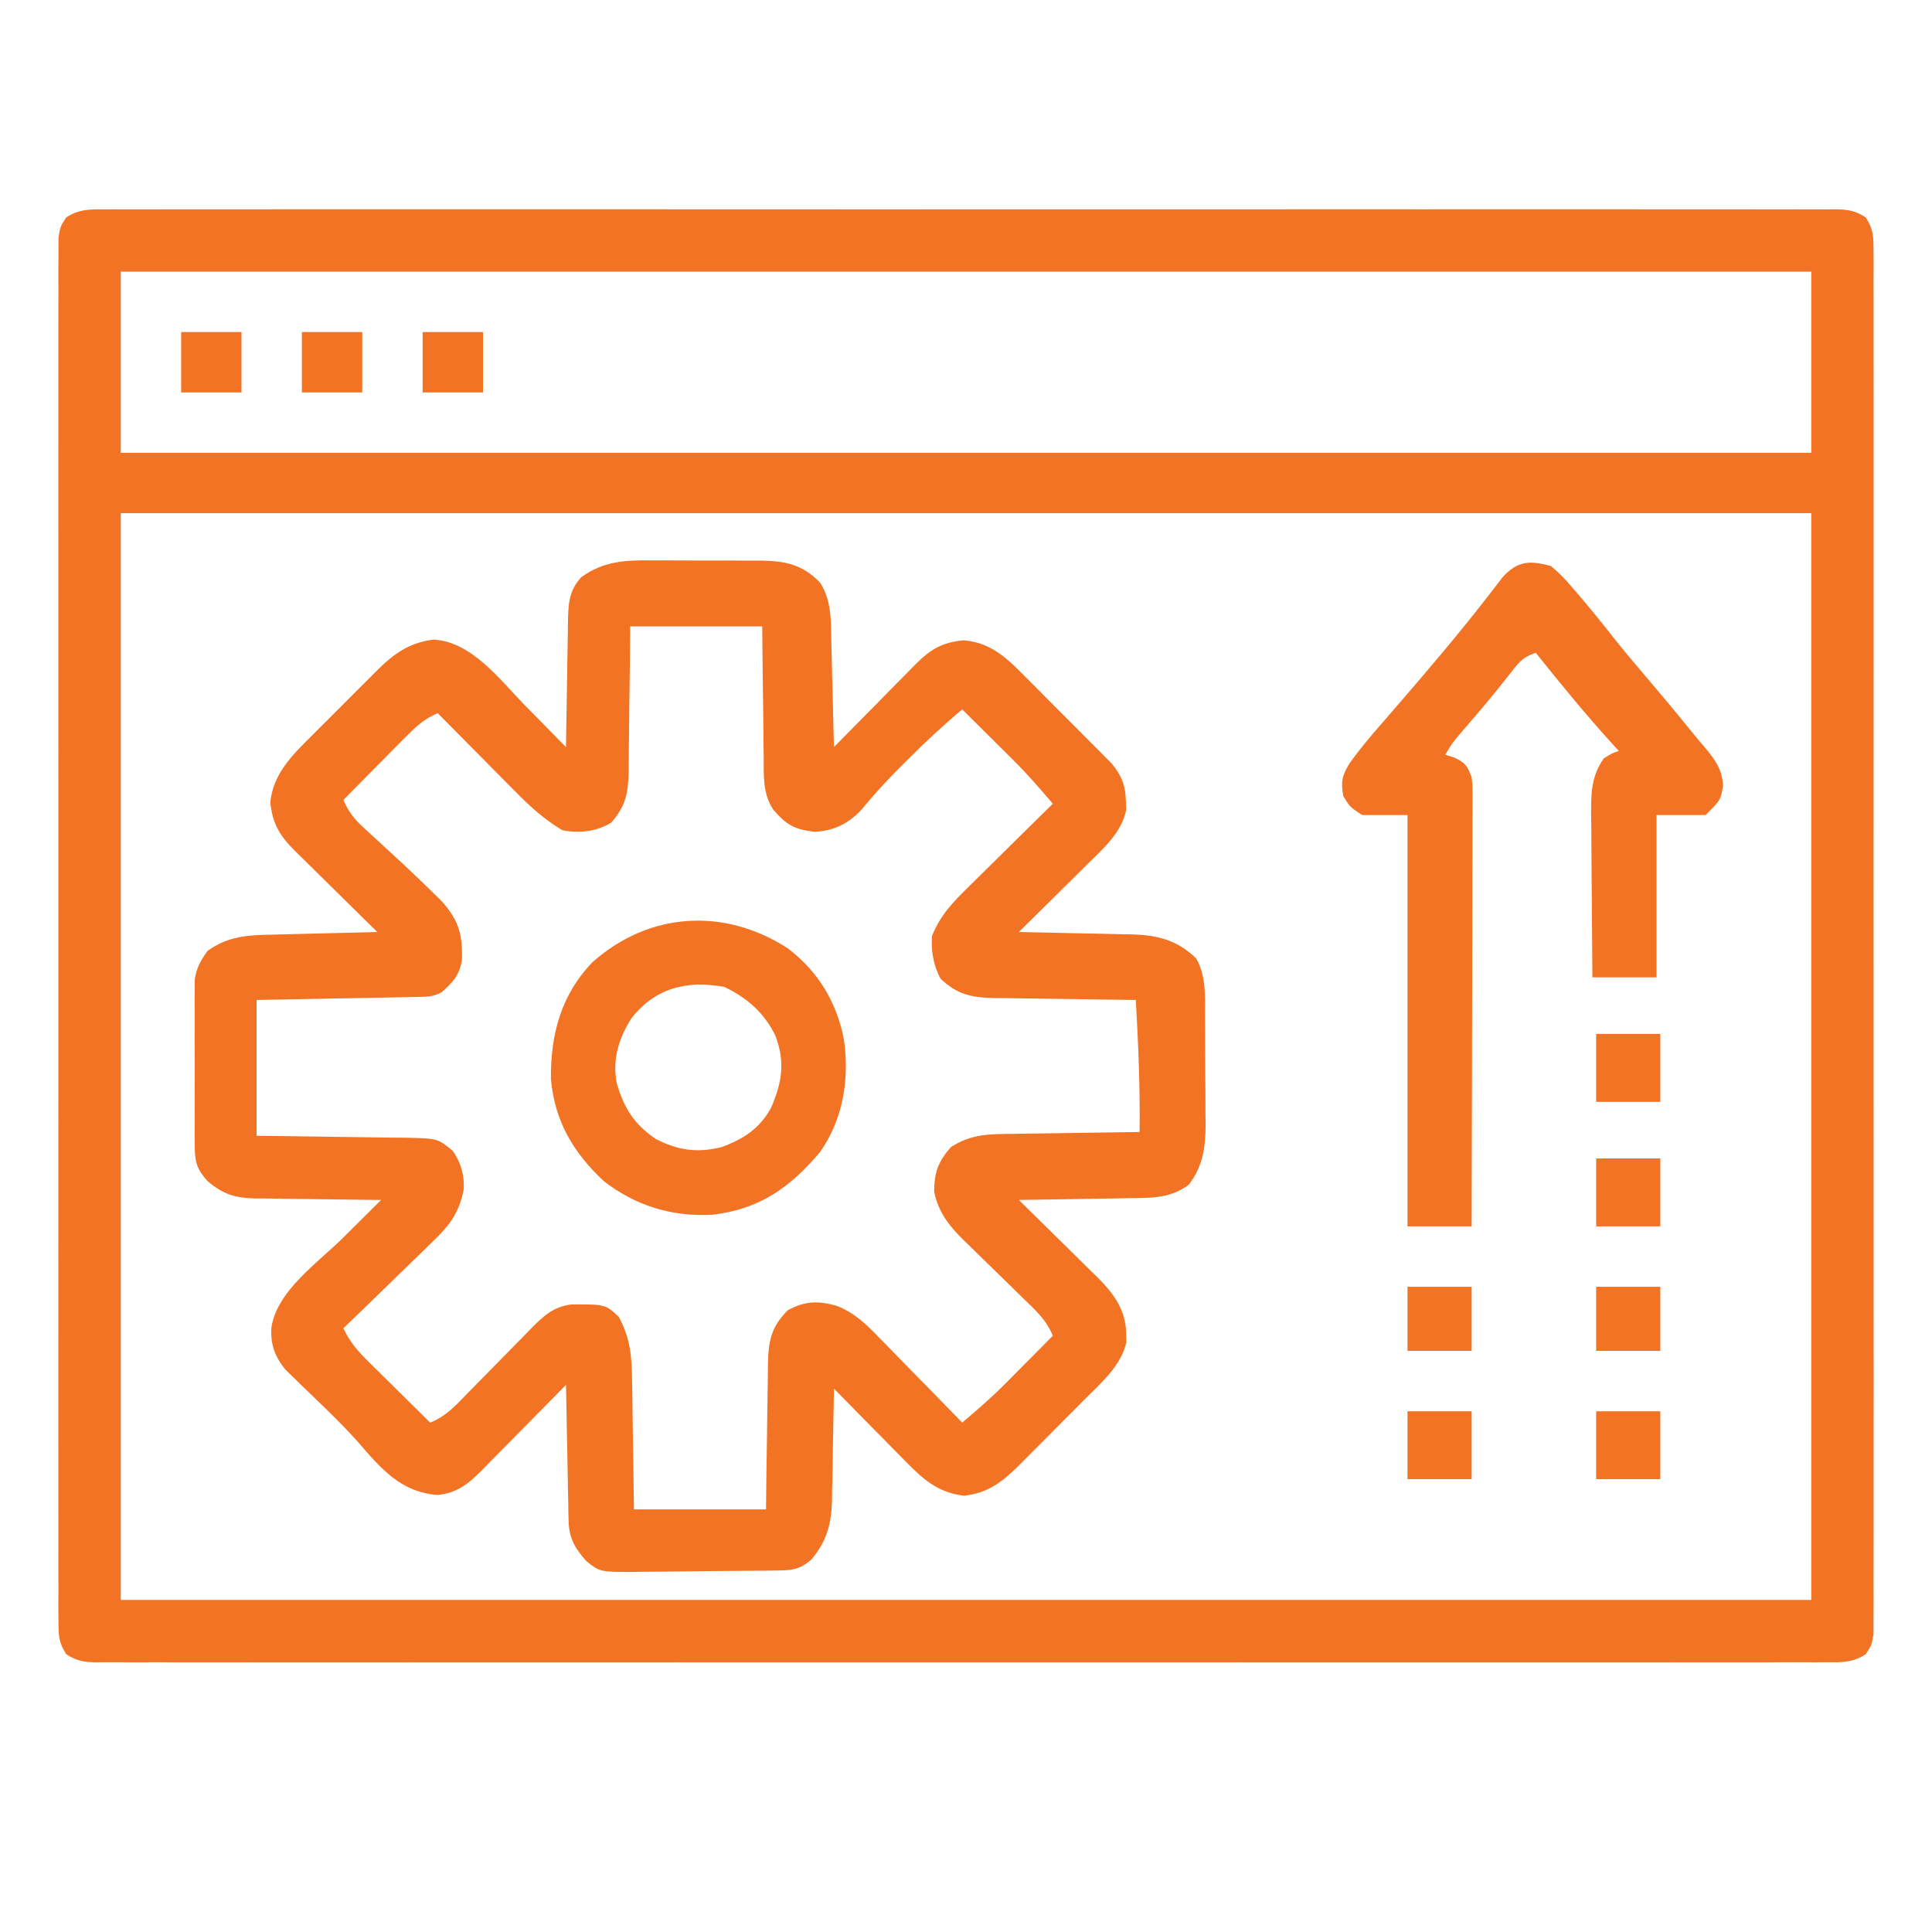 <?xml version="1.0" encoding="UTF-8"?>
<svg version="1.1" xmlns="http://www.w3.org/2000/svg" width="512" height="512">
<path d="M0 0 C1.2 -0.009 1.2 -0.009 2.425 -0.018 C5.124 -0.032 7.822 -0.018 10.521 -0.005 C12.468 -0.009 14.416 -0.016 16.363 -0.023 C21.728 -0.04 27.093 -0.032 32.458 -0.02 C38.238 -0.011 44.019 -0.024 49.799 -0.035 C61.129 -0.053 72.458 -0.049 83.787 -0.038 C92.992 -0.029 102.197 -0.028 111.401 -0.032 C113.364 -0.033 113.364 -0.033 115.366 -0.034 C118.023 -0.035 120.681 -0.036 123.338 -0.038 C147.566 -0.049 171.795 -0.037 196.023 -0.016 C218.15 0.003 240.278 0.001 262.405 -0.018 C287.254 -0.04 312.102 -0.048 336.95 -0.036 C339.598 -0.034 342.246 -0.033 344.894 -0.032 C346.848 -0.031 346.848 -0.031 348.842 -0.03 C358.04 -0.027 367.237 -0.032 376.434 -0.042 C387.638 -0.053 398.841 -0.05 410.044 -0.029 C415.764 -0.018 421.483 -0.014 427.203 -0.027 C432.434 -0.039 437.664 -0.033 442.895 -0.011 C444.793 -0.007 446.69 -0.009 448.588 -0.019 C451.158 -0.031 453.726 -0.019 456.295 0 C457.414 -0.014 457.414 -0.014 458.555 -0.028 C461.836 0.02 463.849 0.305 466.607 2.138 C468.616 5.222 468.649 7.182 468.651 10.857 C468.661 12.172 468.672 13.487 468.683 14.842 C468.674 16.305 468.665 17.769 468.656 19.232 C468.66 20.783 468.666 22.335 468.674 23.886 C468.691 28.157 468.683 32.427 468.67 36.697 C468.661 41.3 468.675 45.902 468.686 50.505 C468.704 59.524 468.7 68.544 468.689 77.563 C468.68 84.891 468.678 92.219 468.683 99.548 C468.683 100.589 468.684 101.631 468.685 102.705 C468.686 104.821 468.687 106.937 468.689 109.053 C468.7 128.911 468.687 148.769 468.665 168.627 C468.648 185.677 468.651 202.727 468.669 219.777 C468.69 239.562 468.699 259.348 468.687 279.133 C468.685 281.242 468.684 283.351 468.683 285.459 C468.682 287.016 468.682 287.016 468.681 288.603 C468.678 295.925 468.683 303.247 468.693 310.569 C468.704 319.488 468.701 328.408 468.68 337.327 C468.669 341.881 468.665 346.434 468.678 350.987 C468.69 355.152 468.684 359.317 468.662 363.481 C468.658 364.991 468.66 366.502 468.67 368.012 C468.682 370.058 468.667 372.104 468.651 374.15 C468.65 375.289 468.65 376.427 468.649 377.6 C468.148 380.503 468.148 380.503 466.607 382.869 C463.225 385.116 460.221 385.056 456.295 385.007 C455.095 385.015 455.095 385.015 453.87 385.024 C451.171 385.039 448.473 385.025 445.775 385.011 C443.827 385.016 441.88 385.022 439.932 385.03 C434.567 385.047 429.203 385.039 423.838 385.026 C418.057 385.017 412.277 385.031 406.496 385.042 C395.167 385.06 383.837 385.056 372.508 385.045 C363.303 385.036 354.099 385.034 344.894 385.039 C343.586 385.039 342.277 385.04 340.929 385.04 C338.272 385.042 335.615 385.043 332.957 385.044 C308.729 385.056 284.501 385.044 260.272 385.023 C238.145 385.004 216.017 385.006 193.89 385.025 C169.041 385.046 144.193 385.055 119.345 385.042 C116.697 385.041 114.049 385.04 111.401 385.039 C109.447 385.038 109.447 385.038 107.453 385.037 C98.256 385.033 89.058 385.039 79.861 385.049 C68.658 385.06 57.455 385.057 46.251 385.035 C40.531 385.025 34.812 385.021 29.092 385.034 C23.861 385.046 18.631 385.039 13.4 385.018 C11.502 385.014 9.605 385.016 7.707 385.026 C5.138 385.038 2.569 385.025 0 385.007 C-1.118 385.021 -1.118 385.021 -2.259 385.035 C-5.541 384.987 -7.554 384.702 -10.312 382.869 C-12.321 379.784 -12.354 377.824 -12.356 374.15 C-12.366 372.835 -12.377 371.52 -12.387 370.165 C-12.379 368.701 -12.37 367.238 -12.36 365.775 C-12.365 364.223 -12.371 362.672 -12.379 361.12 C-12.396 356.85 -12.388 352.58 -12.375 348.31 C-12.366 343.707 -12.38 339.104 -12.391 334.502 C-12.409 325.482 -12.405 316.463 -12.394 307.444 C-12.385 300.116 -12.383 292.787 -12.388 285.459 C-12.388 284.417 -12.389 283.375 -12.39 282.302 C-12.391 280.186 -12.392 278.07 -12.393 275.953 C-12.405 256.095 -12.392 236.237 -12.37 216.379 C-12.352 199.33 -12.355 182.28 -12.374 165.23 C-12.395 145.444 -12.404 125.659 -12.391 105.873 C-12.39 103.765 -12.389 101.656 -12.388 99.548 C-12.387 98.51 -12.386 97.472 -12.386 96.403 C-12.382 89.081 -12.388 81.76 -12.398 74.438 C-12.409 65.518 -12.406 56.599 -12.384 47.679 C-12.374 43.126 -12.37 38.573 -12.383 34.02 C-12.395 29.855 -12.389 25.69 -12.367 21.525 C-12.363 20.015 -12.365 18.505 -12.375 16.995 C-12.387 14.949 -12.372 12.903 -12.356 10.857 C-12.355 9.718 -12.354 8.579 -12.354 7.406 C-11.852 4.503 -11.852 4.503 -10.312 2.138 C-6.93 -0.11 -3.926 -0.049 0 0 Z M4.148 16.503 C4.148 32.343 4.148 48.183 4.148 64.503 C151.988 64.503 299.828 64.503 452.148 64.503 C452.148 48.663 452.148 32.823 452.148 16.503 C304.308 16.503 156.468 16.503 4.148 16.503 Z M4.148 80.503 C4.148 175.543 4.148 270.583 4.148 368.503 C151.988 368.503 299.828 368.503 452.148 368.503 C452.148 273.463 452.148 178.423 452.148 80.503 C304.308 80.503 156.468 80.503 4.148 80.503 Z " fill="#F37324" transform="translate(27.852,55.497)"/>
<path d="M0 0 C1.018 -0.001 2.035 -0.003 3.084 -0.004 C5.224 -0.003 7.363 0.009 9.503 0.03 C12.771 0.059 16.037 0.05 19.305 0.037 C21.391 0.043 23.477 0.052 25.562 0.062 C26.535 0.06 27.507 0.057 28.508 0.054 C35.097 0.145 39.679 0.96 44.461 5.871 C47.624 10.791 47.34 16.157 47.465 21.859 C47.486 22.651 47.506 23.443 47.528 24.259 C47.593 26.776 47.652 29.292 47.711 31.809 C47.754 33.52 47.798 35.232 47.842 36.943 C47.949 41.128 48.05 45.312 48.148 49.496 C48.91 48.719 49.671 47.942 50.456 47.141 C53.29 44.252 56.135 41.373 58.982 38.498 C60.212 37.253 61.439 36.005 62.663 34.755 C64.426 32.956 66.198 31.167 67.973 29.379 C68.516 28.821 69.058 28.262 69.618 27.687 C73.753 23.55 76.782 21.711 82.586 21.184 C90.11 21.844 94.396 26.308 99.445 31.43 C100.458 32.441 100.458 32.441 101.49 33.473 C102.909 34.894 104.324 36.319 105.736 37.747 C107.897 39.932 110.07 42.102 112.246 44.271 C113.626 45.657 115.005 47.043 116.383 48.43 C117.356 49.402 117.356 49.402 118.349 50.393 C118.95 51.004 119.552 51.615 120.171 52.244 C120.699 52.777 121.227 53.309 121.771 53.858 C124.407 56.993 125.452 59.799 125.523 63.871 C125.552 64.601 125.58 65.33 125.609 66.082 C124.485 71.97 119.648 76.276 115.508 80.332 C114.981 80.856 114.454 81.38 113.911 81.921 C112.245 83.576 110.572 85.223 108.898 86.871 C107.76 88 106.622 89.128 105.484 90.258 C102.711 93.009 99.931 95.754 97.148 98.496 C98.737 98.526 98.737 98.526 100.358 98.556 C104.305 98.633 108.253 98.721 112.2 98.813 C113.905 98.852 115.61 98.887 117.315 98.918 C119.773 98.964 122.23 99.022 124.688 99.082 C125.444 99.094 126.2 99.105 126.98 99.117 C133.926 99.309 139.097 100.585 144.148 105.496 C146.887 110.343 146.472 115.577 146.484 120.984 C146.491 122.002 146.498 123.019 146.505 124.067 C146.515 126.216 146.519 128.365 146.519 130.514 C146.523 133.787 146.56 137.058 146.598 140.33 C146.604 142.423 146.607 144.516 146.609 146.609 C146.624 147.58 146.638 148.552 146.653 149.552 C146.613 155.609 145.946 160.598 142.148 165.496 C137.405 168.979 132.701 168.964 127.031 169.008 C126.174 169.026 125.317 169.044 124.434 169.062 C121.714 169.116 118.994 169.15 116.273 169.184 C114.422 169.217 112.57 169.251 110.719 169.287 C106.195 169.372 101.672 169.439 97.148 169.496 C97.89 170.222 98.632 170.948 99.396 171.696 C102.16 174.405 104.914 177.125 107.665 179.848 C108.854 181.022 110.046 182.194 111.241 183.362 C112.963 185.048 114.676 186.744 116.387 188.441 C116.918 188.957 117.449 189.473 117.997 190.005 C122.294 194.3 125.575 198.747 125.586 204.996 C125.605 205.708 125.625 206.419 125.645 207.152 C124.333 213.349 118.947 218.005 114.625 222.32 C114.001 222.948 113.377 223.576 112.735 224.224 C111.421 225.543 110.105 226.86 108.786 228.174 C106.778 230.179 104.783 232.197 102.789 234.217 C101.506 235.502 100.222 236.787 98.938 238.07 C98.347 238.67 97.756 239.27 97.147 239.889 C92.808 244.18 88.913 247.2 82.648 247.871 C75.845 247.142 71.712 243.492 67.094 238.734 C66.547 238.184 66.001 237.633 65.438 237.066 C63.709 235.32 61.991 233.565 60.273 231.809 C59.097 230.617 57.92 229.426 56.742 228.236 C53.87 225.331 51.007 222.416 48.148 219.496 C48.134 220.55 48.119 221.604 48.104 222.69 C48.046 226.624 47.969 230.558 47.886 234.492 C47.853 236.191 47.825 237.889 47.802 239.587 C47.768 242.038 47.716 244.487 47.66 246.938 C47.654 247.689 47.647 248.44 47.641 249.214 C47.473 255.334 46.204 260.13 42.086 264.871 C39.019 267.444 37.176 267.633 33.243 267.689 C31.711 267.713 31.711 267.713 30.148 267.738 C25.468 267.782 20.79 267.823 16.11 267.846 C13.643 267.863 11.175 267.89 8.708 267.928 C5.151 267.983 1.596 268.005 -1.961 268.02 C-3.061 268.042 -4.161 268.065 -5.295 268.088 C-13.848 268.065 -13.848 268.065 -17.47 265.213 C-20.575 261.671 -22.081 259.097 -22.17 254.37 C-22.19 253.57 -22.21 252.769 -22.231 251.944 C-22.242 251.09 -22.254 250.236 -22.266 249.355 C-22.285 248.473 -22.304 247.591 -22.324 246.682 C-22.384 243.87 -22.43 241.058 -22.477 238.246 C-22.515 236.337 -22.554 234.428 -22.594 232.52 C-22.69 227.845 -22.774 223.171 -22.852 218.496 C-23.643 219.304 -24.435 220.111 -25.251 220.943 C-28.197 223.944 -31.153 226.934 -34.113 229.922 C-35.391 231.215 -36.666 232.511 -37.939 233.81 C-39.771 235.678 -41.613 237.537 -43.457 239.395 C-44.022 239.975 -44.587 240.555 -45.169 241.153 C-48.747 244.733 -51.786 247.232 -57.027 247.684 C-66.744 246.831 -71.841 240.735 -77.941 233.688 C-82.582 228.467 -87.706 223.673 -92.732 218.829 C-93.492 218.084 -94.252 217.338 -95.035 216.57 C-95.722 215.906 -96.408 215.242 -97.115 214.557 C-100.017 211.113 -101.25 207.667 -100.914 203.184 C-99.364 193.514 -88.548 186.071 -81.914 179.496 C-80.934 178.521 -79.954 177.546 -78.975 176.57 C-76.603 174.21 -74.228 171.852 -71.852 169.496 C-73.032 169.487 -74.212 169.477 -75.428 169.468 C-79.823 169.428 -84.217 169.362 -88.612 169.289 C-90.511 169.26 -92.41 169.239 -94.309 169.225 C-97.045 169.204 -99.78 169.157 -102.516 169.105 C-103.782 169.104 -103.782 169.104 -105.073 169.102 C-110.456 168.969 -113.607 168.102 -117.852 164.496 C-120.627 161.419 -121.229 159.468 -121.24 155.348 C-121.249 154.323 -121.259 153.299 -121.268 152.243 C-121.262 151.142 -121.256 150.041 -121.25 148.906 C-121.253 147.77 -121.256 146.633 -121.259 145.462 C-121.261 143.059 -121.255 140.655 -121.243 138.252 C-121.227 134.576 -121.243 130.901 -121.262 127.225 C-121.26 124.889 -121.256 122.554 -121.25 120.219 C-121.256 119.12 -121.262 118.021 -121.268 116.888 C-121.259 115.86 -121.249 114.833 -121.24 113.774 C-121.236 112.423 -121.236 112.423 -121.233 111.045 C-120.766 107.926 -119.675 106.049 -117.852 103.496 C-112.322 99.526 -107.226 99.324 -100.586 99.18 C-99.793 99.159 -98.999 99.138 -98.182 99.117 C-95.655 99.051 -93.128 98.992 -90.602 98.934 C-88.885 98.89 -87.169 98.847 -85.453 98.803 C-81.253 98.696 -77.052 98.594 -72.852 98.496 C-73.629 97.735 -74.406 96.973 -75.207 96.189 C-78.095 93.354 -80.974 90.51 -83.85 87.662 C-85.095 86.433 -86.342 85.206 -87.592 83.982 C-89.392 82.219 -91.181 80.446 -92.969 78.672 C-93.527 78.129 -94.086 77.586 -94.661 77.027 C-98.771 72.918 -100.588 69.867 -101.227 64.121 C-100.447 56.583 -95.49 51.683 -90.328 46.574 C-89.704 45.948 -89.081 45.321 -88.438 44.675 C-87.125 43.361 -85.809 42.05 -84.489 40.743 C-82.479 38.748 -80.485 36.738 -78.492 34.727 C-77.209 33.446 -75.925 32.166 -74.641 30.887 C-74.05 30.29 -73.459 29.693 -72.85 29.078 C-68.351 24.654 -64.406 21.826 -57.977 20.996 C-47.892 21.512 -40.44 31.558 -33.852 38.309 C-32.781 39.395 -31.709 40.48 -30.637 41.564 C-28.034 44.2 -25.44 46.846 -22.852 49.496 C-22.837 48.311 -22.822 47.125 -22.807 45.904 C-22.749 41.496 -22.672 37.088 -22.589 32.681 C-22.556 30.775 -22.528 28.869 -22.505 26.963 C-22.472 24.22 -22.419 21.477 -22.363 18.734 C-22.357 17.885 -22.351 17.036 -22.344 16.161 C-22.229 11.523 -22.096 8.078 -18.852 4.496 C-12.953 0.178 -7.1 -0.082 0 0 Z M-5.852 17.496 C-5.877 20.747 -5.903 23.998 -5.93 27.348 C-5.968 30.505 -6.013 33.662 -6.059 36.82 C-6.087 39.01 -6.108 41.2 -6.123 43.39 C-6.144 46.543 -6.191 49.695 -6.242 52.848 C-6.243 53.823 -6.245 54.798 -6.246 55.803 C-6.371 61.653 -6.972 65.03 -10.852 69.496 C-14.729 71.865 -19.414 72.443 -23.852 71.496 C-28.662 68.614 -32.428 65.188 -36.344 61.199 C-36.935 60.606 -37.525 60.012 -38.134 59.4 C-40.003 57.52 -41.865 55.633 -43.727 53.746 C-45 52.463 -46.273 51.181 -47.547 49.898 C-50.654 46.77 -53.754 43.635 -56.852 40.496 C-60.618 42.059 -62.988 44.402 -65.836 47.285 C-66.527 47.98 -66.527 47.98 -67.231 48.689 C-68.693 50.162 -70.147 51.641 -71.602 53.121 C-72.595 54.124 -73.588 55.127 -74.582 56.129 C-77.011 58.579 -79.433 61.036 -81.852 63.496 C-80.491 66.58 -78.992 68.551 -76.508 70.816 C-75.843 71.43 -75.178 72.043 -74.493 72.674 C-73.786 73.317 -73.08 73.959 -72.352 74.621 C-70.899 75.964 -69.447 77.307 -67.996 78.652 C-67.288 79.307 -66.58 79.962 -65.85 80.637 C-63.208 83.095 -60.612 85.59 -58.039 88.121 C-57.29 88.856 -56.541 89.591 -55.77 90.348 C-51.257 95.403 -50.26 99.162 -50.422 105.828 C-51.095 110.011 -52.744 111.685 -55.852 114.496 C-58.225 115.683 -59.743 115.652 -62.393 115.701 C-63.334 115.721 -64.275 115.741 -65.244 115.762 C-66.262 115.779 -67.28 115.795 -68.328 115.812 C-69.369 115.833 -70.409 115.854 -71.481 115.875 C-74.813 115.941 -78.145 116 -81.477 116.059 C-83.732 116.102 -85.987 116.145 -88.242 116.189 C-93.779 116.297 -99.315 116.397 -104.852 116.496 C-104.852 128.376 -104.852 140.256 -104.852 152.496 C-101.517 152.533 -98.182 152.571 -94.746 152.609 C-91.513 152.656 -88.279 152.707 -85.046 152.759 C-82.8 152.792 -80.555 152.82 -78.309 152.843 C-75.08 152.876 -71.851 152.928 -68.621 152.984 C-67.619 152.991 -66.617 152.997 -65.584 153.004 C-56.846 153.188 -56.846 153.188 -52.852 156.496 C-50.717 159.53 -49.781 162.924 -49.948 166.63 C-51.182 173.095 -53.893 176.485 -58.609 180.938 C-59.272 181.591 -59.935 182.244 -60.619 182.917 C-62.722 184.981 -64.848 187.02 -66.977 189.059 C-68.414 190.461 -69.851 191.866 -71.285 193.271 C-74.789 196.699 -78.314 200.103 -81.852 203.496 C-80.114 207.213 -77.995 209.584 -75.062 212.48 C-74.599 212.941 -74.136 213.401 -73.659 213.876 C-72.186 215.337 -70.706 216.792 -69.227 218.246 C-68.223 219.239 -67.221 220.233 -66.219 221.227 C-63.768 223.655 -61.312 226.077 -58.852 228.496 C-54.597 226.855 -51.804 223.666 -48.695 220.465 C-48.111 219.873 -47.527 219.281 -46.925 218.672 C-45.062 216.785 -43.206 214.891 -41.352 212.996 C-38.909 210.501 -36.461 208.012 -34.008 205.527 C-33.45 204.953 -32.893 204.379 -32.319 203.788 C-28.916 200.343 -26.32 197.805 -21.449 197.195 C-12.41 197.154 -12.41 197.154 -8.852 200.496 C-5.732 206.311 -5.385 211.277 -5.34 217.805 C-5.313 219.255 -5.313 219.255 -5.285 220.734 C-5.232 223.801 -5.198 226.867 -5.164 229.934 C-5.131 232.022 -5.096 234.109 -5.061 236.197 C-4.973 241.297 -4.913 246.396 -4.852 251.496 C6.698 251.496 18.248 251.496 30.148 251.496 C30.186 248.233 30.223 244.971 30.262 241.609 C30.308 238.445 30.359 235.281 30.411 232.117 C30.444 229.921 30.472 227.724 30.495 225.527 C30.528 222.366 30.581 219.207 30.637 216.047 C30.643 215.066 30.649 214.086 30.656 213.076 C30.787 206.973 31.44 203.204 35.898 198.746 C40.425 196.231 44.006 196.171 48.938 197.573 C53.7 199.464 56.771 202.478 60.273 206.133 C60.906 206.772 61.538 207.412 62.19 208.071 C64.188 210.097 66.168 212.14 68.148 214.184 C69.508 215.568 70.869 216.952 72.23 218.334 C75.55 221.708 78.853 225.098 82.148 228.496 C86.079 225.18 89.926 221.845 93.551 218.191 C94.295 217.444 95.04 216.696 95.807 215.926 C96.559 215.165 97.311 214.405 98.086 213.621 C99.255 212.445 99.255 212.445 100.447 211.246 C102.35 209.332 104.25 207.415 106.148 205.496 C104.528 201.354 101.506 198.651 98.371 195.629 C97.206 194.484 96.042 193.34 94.877 192.195 C93.045 190.407 91.211 188.621 89.373 186.837 C87.595 185.108 85.827 183.369 84.059 181.629 C83.238 180.841 83.238 180.841 82.401 180.037 C78.671 176.356 75.792 172.652 74.715 167.371 C74.704 162.331 75.702 159.396 79.148 155.496 C84.458 152.036 89.23 152.026 95.359 151.984 C96.328 151.966 97.296 151.948 98.293 151.93 C101.37 151.876 104.446 151.842 107.523 151.809 C109.616 151.775 111.708 151.741 113.801 151.705 C118.917 151.62 124.032 151.553 129.148 151.496 C129.308 139.795 128.813 128.177 128.148 116.496 C127.319 116.487 127.319 116.487 126.474 116.478 C120.714 116.414 114.956 116.33 109.197 116.234 C107.049 116.2 104.9 116.172 102.752 116.15 C99.661 116.116 96.571 116.064 93.48 116.008 C92.522 116.001 91.563 115.995 90.576 115.988 C84.538 115.856 80.937 115.086 76.398 110.871 C74.505 107.274 73.847 103.551 74.148 99.496 C76.347 94.046 79.659 90.59 83.785 86.566 C84.425 85.931 85.064 85.296 85.723 84.642 C87.754 82.628 89.795 80.624 91.836 78.621 C93.22 77.252 94.604 75.882 95.986 74.512 C99.366 71.165 102.755 67.828 106.148 64.496 C102.767 60.483 99.352 56.575 95.625 52.875 C94.832 52.085 94.039 51.296 93.223 50.482 C92.414 49.683 91.606 48.883 90.773 48.059 C89.526 46.818 89.526 46.818 88.254 45.553 C86.221 43.532 84.186 41.513 82.148 39.496 C77.053 43.763 72.269 48.221 67.586 52.934 C66.952 53.563 66.319 54.193 65.666 54.842 C62.096 58.419 58.722 62.073 55.529 65.993 C52.113 69.713 48.103 71.704 43.023 71.934 C37.723 71.335 35.48 70.057 32.046 66.031 C29.241 61.685 29.546 57.092 29.539 52.066 C29.523 51.076 29.506 50.086 29.489 49.065 C29.441 45.917 29.419 42.77 29.398 39.621 C29.37 37.48 29.34 35.34 29.309 33.199 C29.231 27.965 29.191 22.732 29.148 17.496 C17.598 17.496 6.048 17.496 -5.852 17.496 Z " fill="#F37324" transform="translate(172.852,148.504)"/>
<path d="M0 0 C2.125 1.794 3.696 3.334 5.438 5.438 C6.146 6.252 6.146 6.252 6.869 7.082 C10.327 11.088 13.646 15.21 16.91 19.375 C19.358 22.45 21.89 25.445 24.438 28.438 C28.672 33.419 32.882 38.417 36.984 43.508 C38.261 45.086 39.561 46.646 40.891 48.18 C43.625 51.464 45.377 53.9 45.625 58.25 C45 62 45 62 41 66 C36.71 66 32.42 66 28 66 C28 80.19 28 94.38 28 109 C22.39 109 16.78 109 11 109 C10.926 101.704 10.871 94.409 10.835 87.113 C10.82 84.632 10.8 82.151 10.774 79.669 C10.737 76.1 10.72 72.531 10.707 68.961 C10.692 67.854 10.676 66.748 10.66 65.608 C10.659 60.021 10.704 55.763 14 51 C16.188 49.625 16.188 49.625 18 49 C17.455 48.406 16.909 47.811 16.348 47.199 C9.24 39.386 2.591 31.25 -4 23 C-7.716 24.239 -8.595 25.69 -11 28.75 C-11.784 29.734 -12.568 30.717 -13.375 31.73 C-13.795 32.258 -14.215 32.786 -14.648 33.33 C-17.511 36.867 -20.492 40.307 -23.457 43.759 C-25.994 46.697 -25.994 46.697 -28 50 C-27.216 50.248 -26.433 50.495 -25.625 50.75 C-22.545 52.216 -22.184 52.892 -21 56 C-20.754 58.351 -20.754 58.351 -20.759 60.999 C-20.757 62.006 -20.754 63.012 -20.751 64.05 C-20.758 65.148 -20.766 66.246 -20.773 67.378 C-20.773 68.539 -20.772 69.7 -20.772 70.897 C-20.773 74.739 -20.789 78.58 -20.805 82.422 C-20.808 85.084 -20.811 87.746 -20.813 90.409 C-20.819 96.702 -20.836 102.995 -20.856 109.289 C-20.878 116.454 -20.889 123.62 -20.899 130.785 C-20.92 145.524 -20.956 160.262 -21 175 C-26.61 175 -32.22 175 -38 175 C-38 139.03 -38 103.06 -38 66 C-41.96 66 -45.92 66 -50 66 C-53.25 63.875 -53.25 63.875 -55 61 C-55.733 57.171 -55.335 55.553 -53.312 52.219 C-50.847 48.788 -48.217 45.614 -45.438 42.438 C-44.367 41.201 -43.297 39.964 -42.227 38.727 C-41.688 38.106 -41.15 37.485 -40.595 36.845 C-32.477 27.454 -24.404 17.98 -16.805 8.164 C-16.106 7.264 -15.407 6.365 -14.688 5.438 C-14.073 4.632 -13.458 3.826 -12.824 2.996 C-8.824 -1.38 -5.72 -1.537 0 0 Z " fill="#F37324" transform="translate(411,150)"/>
<path d="M0 0 C8.122 6.14 13.099 14.435 14.969 24.395 C16.39 34.759 14.749 45.327 8.602 54.043 C0.553 63.584 -7.543 69.231 -20.086 70.668 C-30.767 71.17 -40.241 68.29 -48.711 61.73 C-56.81 54.164 -61.692 45.847 -62.711 34.73 C-62.842 22.926 -60.039 12.382 -51.711 3.73 C-36.628 -9.656 -16.77 -10.781 0 0 Z M-41.488 18.746 C-44.779 24.087 -46.465 29.516 -45.273 35.758 C-43.417 42.268 -40.648 46.698 -34.977 50.531 C-29.217 53.58 -23.848 54.333 -17.523 52.73 C-11.701 50.619 -7.445 47.849 -4.395 42.363 C-1.468 35.653 -0.578 30.2 -3.211 23.23 C-6.123 17.19 -10.709 13.169 -16.711 10.293 C-26.617 8.435 -35.161 10.497 -41.488 18.746 Z " fill="#F37324" transform="translate(208.711,251.27)"/>
<path d="M0 0 C5.61 0 11.22 0 17 0 C17 5.94 17 11.88 17 18 C11.39 18 5.78 18 0 18 C0 12.06 0 6.12 0 0 Z " fill="#F37324" transform="translate(423,374)"/>
<path d="M0 0 C5.61 0 11.22 0 17 0 C17 5.94 17 11.88 17 18 C11.39 18 5.78 18 0 18 C0 12.06 0 6.12 0 0 Z " fill="#F37324" transform="translate(373,374)"/>
<path d="M0 0 C5.61 0 11.22 0 17 0 C17 5.94 17 11.88 17 18 C11.39 18 5.78 18 0 18 C0 12.06 0 6.12 0 0 Z " fill="#F37324" transform="translate(423,307)"/>
<path d="M0 0 C5.61 0 11.22 0 17 0 C17 5.94 17 11.88 17 18 C11.39 18 5.78 18 0 18 C0 12.06 0 6.12 0 0 Z " fill="#F37324" transform="translate(423,274)"/>
<path d="M0 0 C5.61 0 11.22 0 17 0 C17 5.61 17 11.22 17 17 C11.39 17 5.78 17 0 17 C0 11.39 0 5.78 0 0 Z " fill="#F37324" transform="translate(423,341)"/>
<path d="M0 0 C5.61 0 11.22 0 17 0 C17 5.61 17 11.22 17 17 C11.39 17 5.78 17 0 17 C0 11.39 0 5.78 0 0 Z " fill="#F37324" transform="translate(373,341)"/>
<path d="M0 0 C5.28 0 10.56 0 16 0 C16 5.28 16 10.56 16 16 C10.72 16 5.44 16 0 16 C0 10.72 0 5.44 0 0 Z " fill="#F37324" transform="translate(112,88)"/>
<path d="M0 0 C5.28 0 10.56 0 16 0 C16 5.28 16 10.56 16 16 C10.72 16 5.44 16 0 16 C0 10.72 0 5.44 0 0 Z " fill="#F37324" transform="translate(80,88)"/>
<path d="M0 0 C5.28 0 10.56 0 16 0 C16 5.28 16 10.56 16 16 C10.72 16 5.44 16 0 16 C0 10.72 0 5.44 0 0 Z " fill="#F37324" transform="translate(48,88)"/>
</svg>
